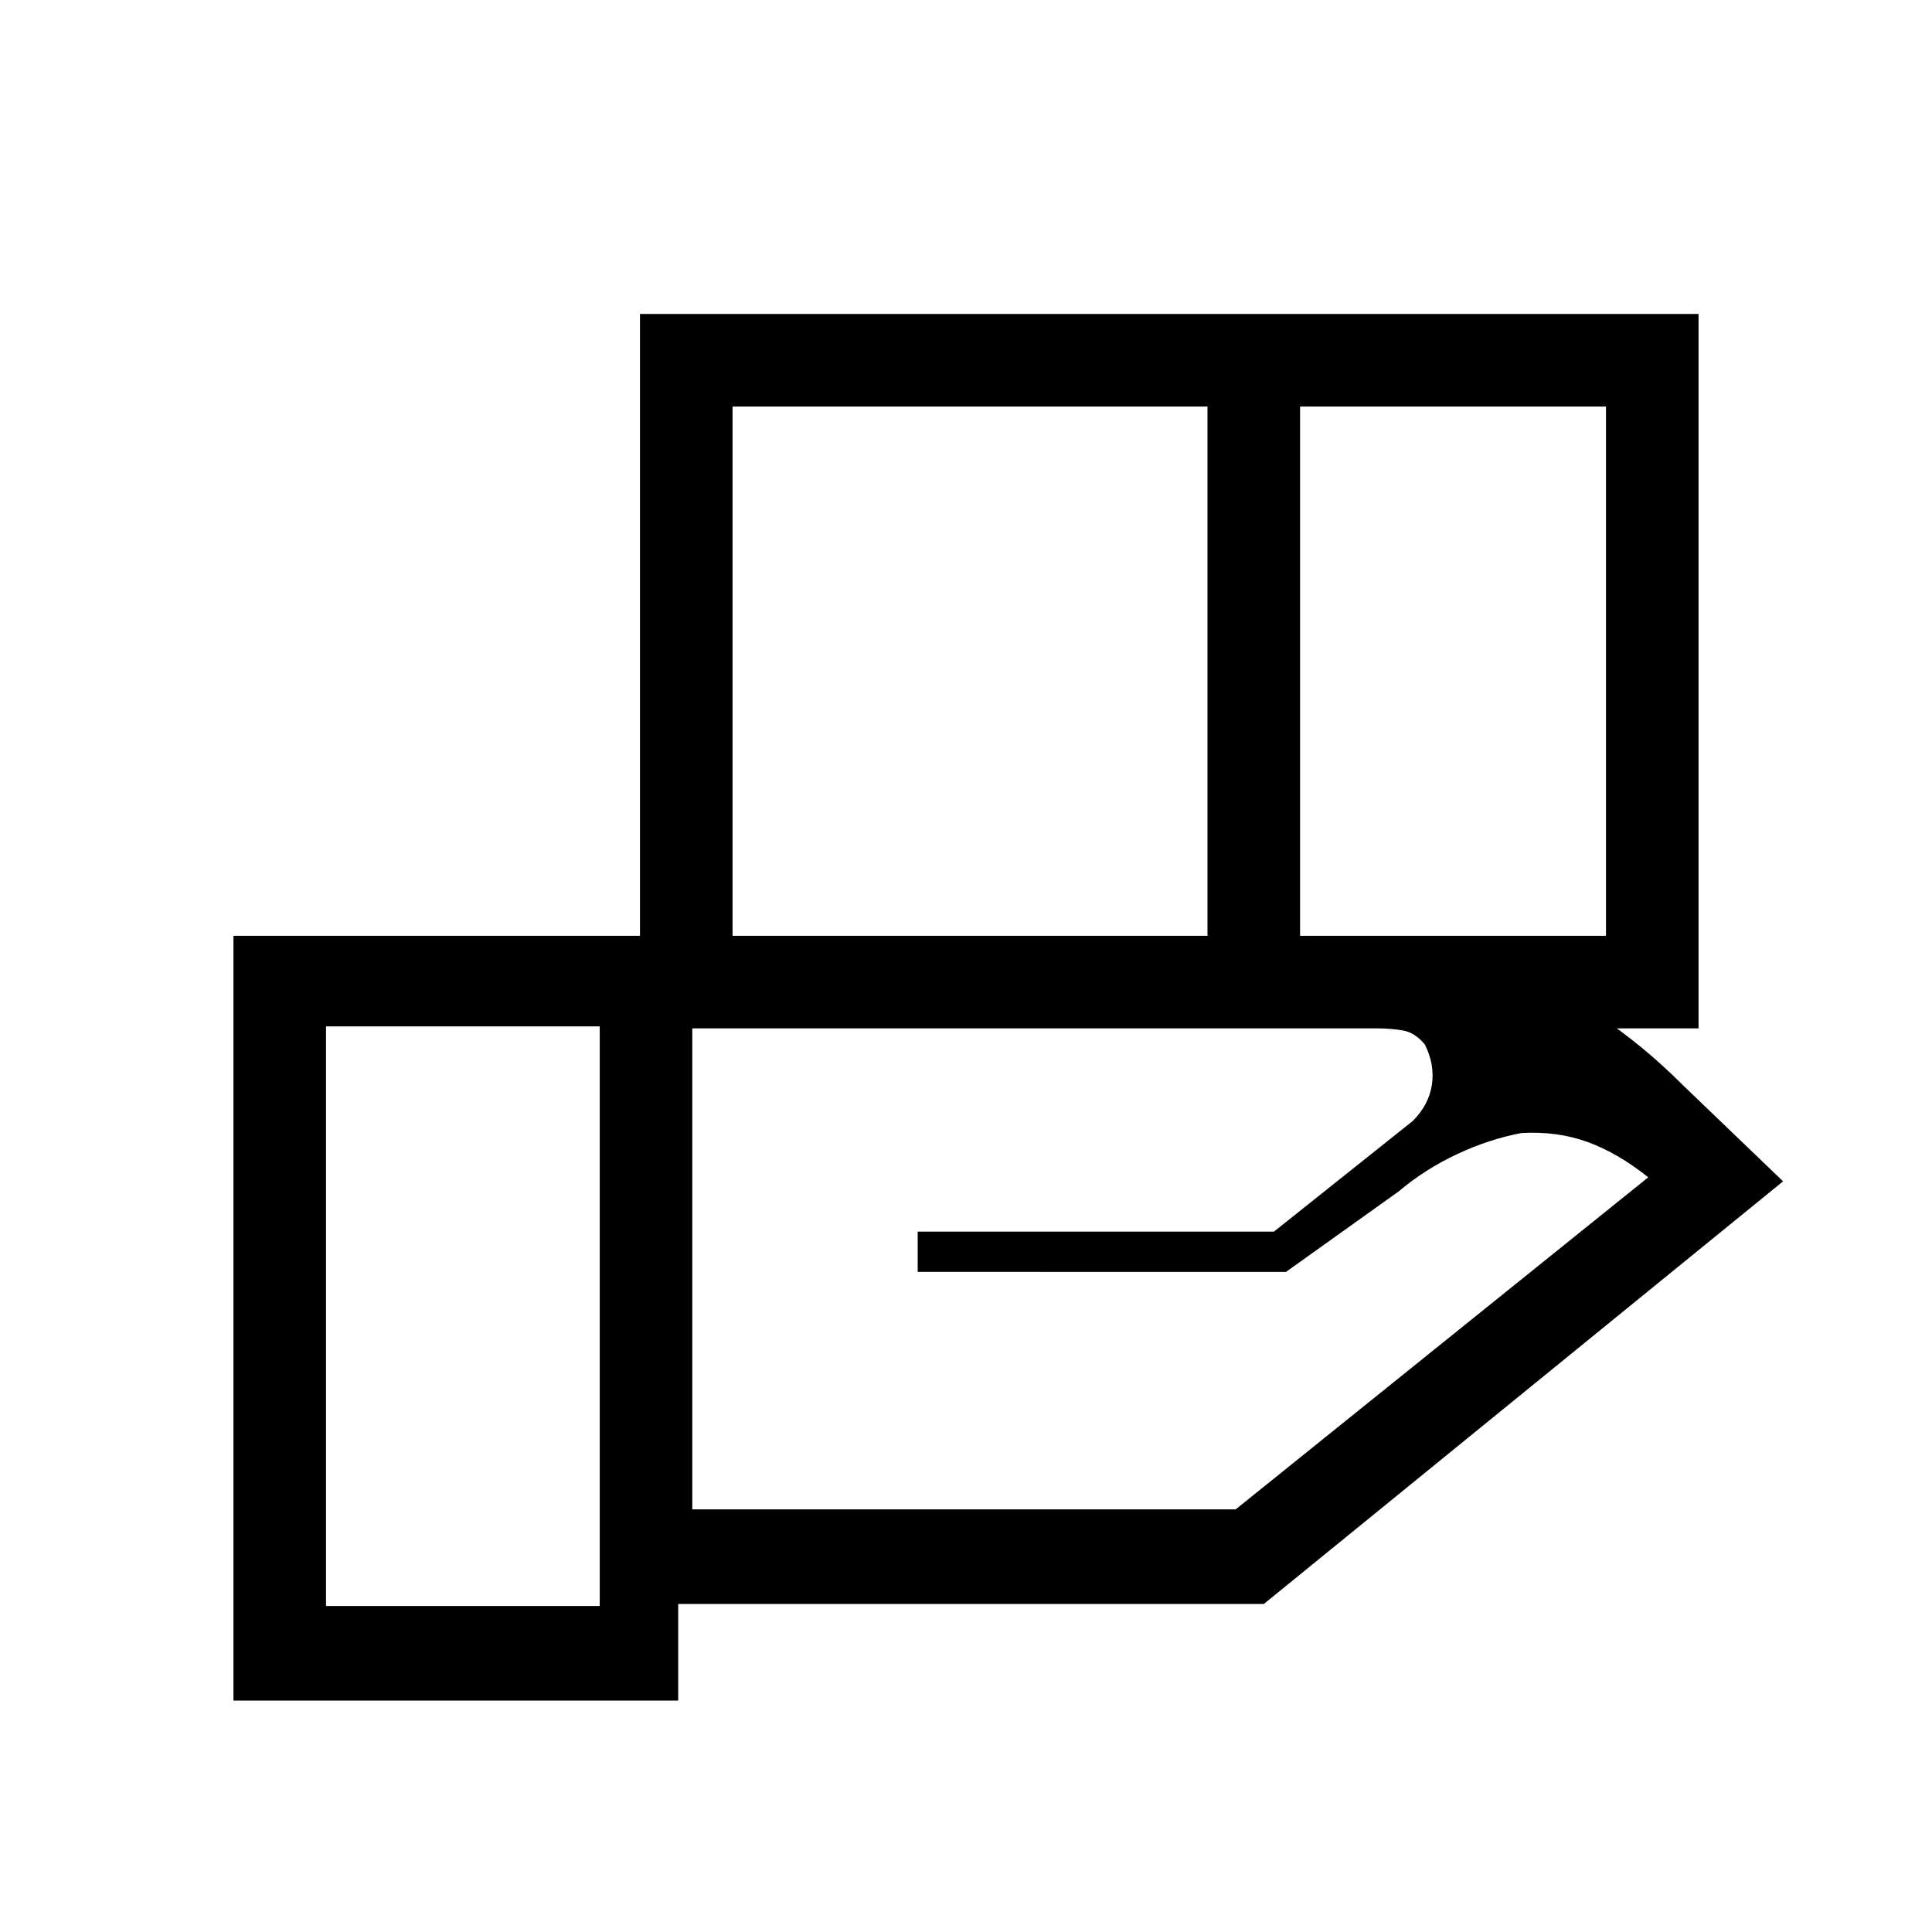 <svg xmlns="http://www.w3.org/2000/svg" height="20" viewBox="0 -960 960 960" width="20"><path d="M600-758H364v263h236v-263Zm198 0H646v263h152v-263ZM684-449H344v239h270l205-165q-15-12-30-17.5t-33-4.5q-16 3-32 10.5T695-368l-56 40H456v-20h177l69-55q8-8 9.5-18t-3.5-20q-5-6-11-7t-13-1Zm-386-1H162v288h136v-288Zm20 1v-355h526v355H318Zm19 334H116v-380h531q56 0 102.5 17t86.5 57l50 48-258 210H337v48Z"/></svg>